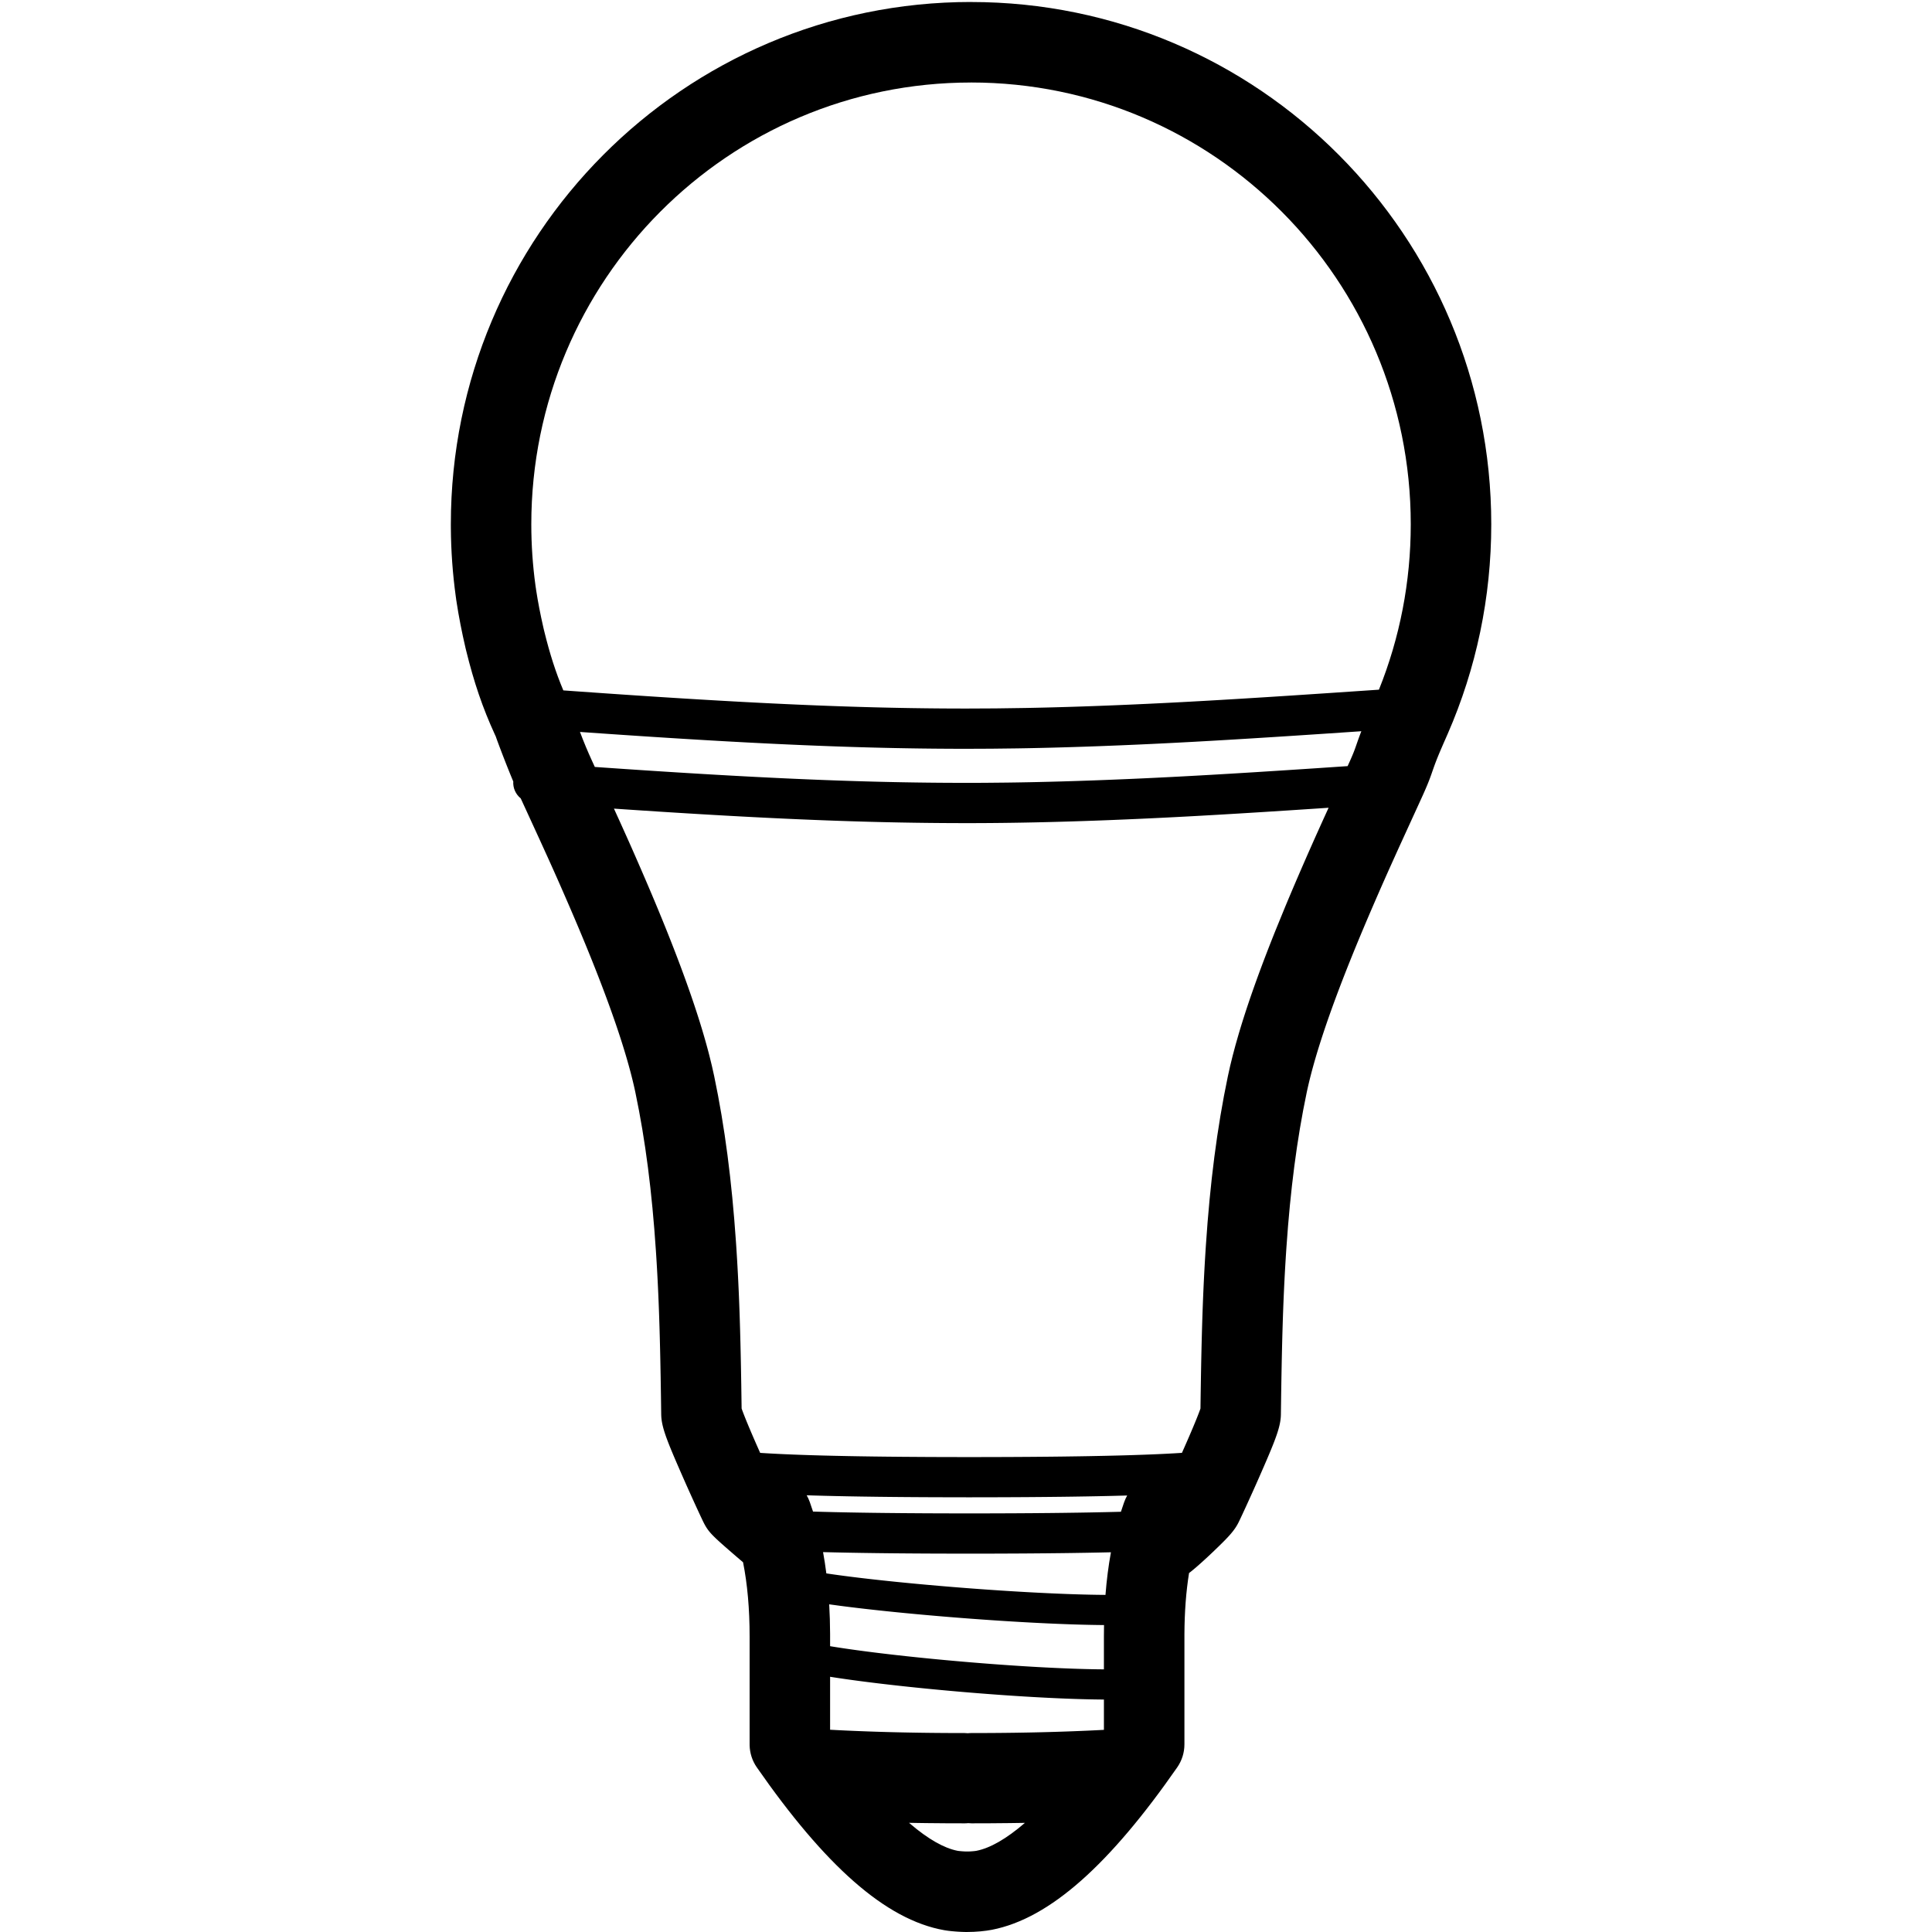 <svg height="960" viewBox="0 0 960 960" width="960" xmlns="http://www.w3.org/2000/svg"><path d="m482.5 1c142.785 0 258.5 116.218 258.5 259.536 0 36.31-7.443 71.606-21.668 104.165l-2.119 4.815-1.304 3.013-.941 2.228-.691 1.687-.612 1.548-.469 1.229-.359.97-.357.989-.619 1.761-.538 1.553-.363 1.018-.371 1.01-.255.676-.399 1.029-.279.702-.292.72-.307.742-.492 1.165-.535 1.239-.792 1.792-.661 1.468-11.545 25.252-4.361 9.652-1.838 4.116-1.804 4.074-1.15 2.616-2.031 4.652-1.284 2.959-1.586 3.675c-.262.608-.522 1.215-.78 1.819l-1.535 3.602c-.253.596-.505 1.191-.755 1.783l-1.485 3.532c-.734 1.755-1.456 3.492-2.166 5.214l-1.403 3.422c-.462 1.134-.92 2.261-1.371 3.381l-1.134 2.824-.907 2.28-.89 2.258-.874 2.235-.857 2.213-.84 2.19-.823 2.167-.806 2.144c-.133.355-.265.71-.397 1.063l-.781 2.109c-.129.35-.257.698-.384 1.046l-.755 2.074-.738 2.051-.72 2.028c-.119.336-.237.671-.354 1.005l-.694 1.992-.677 1.968-.659 1.945c-.108.322-.216.643-.323.963l-.632 1.909-.615 1.884-.597 1.86-.579 1.836c-.095.304-.189.607-.283.909l-.552 1.799-.533 1.775c-.087.294-.174.586-.26.878l-.506 1.738-.488 1.713-.469 1.688-.451 1.663c-.074.275-.146.549-.218.822l-.423 1.625c-.069.269-.137.536-.204.803l-.395 1.587-.376 1.562c-.183.774-.359 1.539-.528 2.294l-.328 1.498c-.053.247-.105.494-.157.739-4.903 23.351-8.102 48.405-10.048 76.732l-.123 1.813-.149 2.283-.167 2.661-.159 2.663-.088 1.524-.211 3.848-.239 4.766-.22 4.844-.169 4.116-.157 4.204-.089 2.571-.166 5.266-.103 3.614-.143 5.595-.152 6.823-.156 8.24-.14 8.771-.128 9.365-.008.402-.015.403-.035.608-.032.408-.063.619-.08.628-.098.64-.075.435-.084.442-.092.449-.101.458-.169.704-.189.727-.138.498-.148.51-.24.789-.263.819-.286.852-.419 1.191-.343.937-.368.978-.531 1.371-.579 1.452-.628 1.539-1.036 2.484-.953 2.243-1.478 3.425-2.156 4.935-.897 2.036-1.397 3.141-1.183 2.639-2.891 6.371-2.162 4.685-1.094 2.325-.638 1.325-.268.537-.256.49c-.087.162-.175.323-.266.482l-.277.476c-.047.079-.095.158-.143.237l-.295.471c-.05.078-.101.156-.153.235l-.317.469-.333.47-.35.473-.368.477c-.063.08-.127.16-.191.241l-.397.487c-.068.082-.137.164-.206.247l-.429.501-.452.513-.476.526c-.081.089-.164.178-.248.269l-.515.549-.542.567-.57.587-.91.92-.645.643-1.389 1.364-2.385 2.304-.908.866-.877.829-1.313 1.228-1.299 1.199-1.274 1.159-1.237 1.109-1.189 1.048-.76.66-.73.624-.697.586-.66.545c-.213.174-.42.341-.619.5-.274.218-.552.428-.833.63-1.473 9.152-2.246 19.28-2.295 30.38l-.002 1.12v53.646c0 4.084-1.25 8.069-3.582 11.421-33.327 47.907-63.082 75.048-92.066 80.708-3.269.638-7.868 1.096-12.381 1.096l-.92-.008c-.156-.003-.314-.006-.473-.01l-.966-.03c-.326-.012-.654-.027-.984-.044l-.992-.056-.496-.032-.984-.072-.965-.081c-.318-.029-.63-.058-.936-.089l-.897-.096c-.146-.017-.289-.033-.431-.05l-.819-.105c-.525-.071-1.007-.145-1.431-.22-29.341-5.183-59.424-32.424-93.153-80.91-2.246-3.228-3.488-7.043-3.577-10.968l-.005-.453v-53.646c0-13.763-1.102-26.048-3.258-36.852l-1.282-1.086-1.695-1.447c-.281-.241-.561-.481-.84-.721l-3.261-2.825-2.145-1.875-1.85-1.641-1.085-.982-.978-.905-.668-.635-.617-.602-.569-.574-.355-.369-.337-.36-.32-.352-.304-.345-.289-.34-.276-.337-.263-.334-.252-.333-.242-.333-.233-.335-.225-.338-.219-.342-.213-.348-.209-.355-.206-.363-.204-.373-.203-.384-.263-.513-.45-.917-1.197-2.525-2.057-4.444-1.888-4.138-1.996-4.425-1.061-2.374-.926-2.086-1.892-4.306-2.027-4.664-1.004-2.342-.562-1.326-1.036-2.484-.628-1.539-.438-1.097-.543-1.39-.254-.666-.36-.964-.226-.62-.318-.899-.294-.863-.27-.829-.247-.798-.225-.769-.138-.497-.189-.725-.115-.471-.155-.689-.092-.448-.084-.441-.075-.434-.067-.427-.059-.421c-.009-.07-.018-.139-.027-.209l-.047-.414-.04-.41-.032-.407-.025-.404-.018-.402-.011-.401-.114-8.431-.157-9.911-.156-8.241-.129-5.87-.141-5.632-.154-5.422-.169-5.237-.152-4.243-.097-2.499-.171-4.099-.146-3.229-.195-3.985-.166-3.157-.149-2.674-.156-2.665-.14-2.281-.145-2.281-.1-1.522c-1.933-29.073-5.164-54.698-10.171-78.545-.103-.491-.209-.987-.319-1.486l-.338-1.512c-.116-.508-.235-1.021-.357-1.538l-.376-1.563c-.064-.263-.129-.526-.195-.791l-.404-1.602c-.069-.269-.139-.539-.209-.81l-.432-1.639c-.074-.275-.148-.552-.223-.829l-.46-1.677c-.078-.282-.157-.564-.237-.848l-.488-1.714c-.083-.288-.166-.577-.251-.867l-.515-1.752-.533-1.776c-.09-.298-.182-.597-.273-.897l-.56-1.813-.578-1.837-.596-1.861-.614-1.885-.632-1.909-.649-1.933-.667-1.957-.685-1.98-.702-2.004-.719-2.027-.737-2.051-.754-2.074-.771-2.097-.788-2.12-1.213-3.222-.83-2.177-1.276-3.307-.872-2.233-.888-2.255-1.363-3.424-.682-1.699-1.389-3.427-1.421-3.469c-.479-1.163-.964-2.333-1.454-3.511l-1.487-3.555c-.251-.596-.503-1.194-.756-1.794l-1.537-3.622c-.259-.608-.519-1.217-.781-1.829l-1.588-3.693-2.087-4.813-2.019-4.623-1.562-3.55-2.534-5.699-2.322-5.162-4.219-9.277-7.317-15.945-2.345-5.093c-2.463-1.991-3.942-5.116-3.693-8.514l-.008.126-.286-.68-.599-1.446-.647-1.582-.815-2.016-.966-2.424-.928-2.361-.876-2.256-1.366-3.571-1.392-3.727-.52-1.442-.178-.522-.033-.115c-.005-.021-.003-.025.006-.011l-.479-1.039c-6.19-13.444-10.473-26.19-14.309-41.766l-.351-1.441c-1.841-7.897-3.32-15.488-4.388-22.486l-.134-.895-.063-.312-.033-.212c-.004-.032-.008-.063-.011-.094l-.019-.241-.189-1.342c-1.542-11.213-2.359-22.564-2.437-34.003l-.006-1.807c0-143.319 115.715-259.536 258.5-259.536zm-30.804 904.75.535.458c8.979 7.659 16.867 12.113 23.458 13.418l.368.067.658.075.536.053.283.025c.249.022.496.041.738.059l.708.045c.115.006.227.012.337.017l.629.024.553.008c.2 0 .402-.002.603-.006l.602-.018.592-.028.571-.036.542-.043.502-.047.452-.05.393-.051.324-.05c.048-.008.092-.016.133-.024 6.749-1.318 14.842-5.925 24.064-13.877l-.873.016-2.269.037-4.576.064c-6.141.076-12.428.114-18.861.114-.618 0-1.225-.036-1.818-.107l.116.012-.325.035c-.15.013-.301.024-.452.033l-.457.02-.462.007c-6.433 0-12.72-.038-18.863-.114l-4.576-.064c-1.396-.022-2.784-.046-4.165-.072zm-39.225-72.575v26.322l.094.005 3.948.205 3.2.154c.536.025 1.073.05 1.61.074l3.249.141 3.283.132 3.318.124 3.352.115 3.386.106 3.42.097 3.454.088 3.488.079 3.522.071 3.558.062 1.79.028 3.608.049 4.559.048 4.61.034 3.727.018 3.762.009 1.893.001c.619 0 1.225.036 1.82.107l-.117-.013.326-.034c.15-.013.3-.024.452-.033l.457-.02.462-.007 1.893-.001 3.761-.009 3.727-.018 3.693-.026 3.659-.035 4.527-.057 4.471-.07 3.541-.066 1.756-.036 3.488-.079 3.454-.088 3.42-.097 3.386-.106 3.352-.115 3.317-.124 3.283-.132 3.251-.141 1.61-.074 3.198-.154 3.044-.159.001-15.057c-.785-.005-1.581-.012-2.388-.022l-2.534-.037-2.599-.051-2.661-.065-2.719-.078-2.774-.092-2.826-.104-2.875-.117-2.921-.129-2.963-.141-3.002-.153c-.503-.026-1.008-.053-1.514-.08l-3.054-.169c-.512-.029-1.025-.059-1.539-.089l-3.099-.185-3.125-.195-3.147-.205-3.166-.215-3.182-.224-4.797-.353-3.208-.246-3.213-.254-3.214-.262-3.212-.269-3.207-.276-3.198-.283-3.186-.29-3.171-.296-3.153-.302-3.131-.307-4.649-.47-3.062-.319-3.029-.324-2.993-.328-2.953-.331-2.91-.335c-.481-.056-.961-.112-1.438-.168l-2.84-.339-2.789-.342-2.734-.344-2.676-.346c-.441-.058-.88-.116-1.316-.173l-2.584-.348c-.425-.058-.848-.116-1.267-.174l-2.484-.349-2.413-.35-2.339-.35c-.767-.117-1.521-.233-2.262-.35zm-.002-21.328.003 1.281-.001 4.851.846.141 2.131.341c.724.114 1.461.228 2.212.342l2.289.342 2.363.342 2.434.342c.411.057.825.114 1.242.171l2.534.341c.428.057.858.113 1.29.17l2.626.339 2.684.337 2.738.335 2.789.332 2.837.33 2.882.327 4.399.484 4.481.475 3.027.311 3.055.307 3.08.302 3.102.296 3.12.291 4.707.425 3.152.275 3.158.268 3.162.261 3.162.254 3.159.246 3.153.238 3.144.23 3.131.221 3.115.212 3.096.202 3.073.193 3.047.183 3.018.172 2.985.161 2.95.15 2.911.139 2.869.127 2.823.115 2.774.103 2.722.09 2.667.077c.44.012.877.023 1.312.034l2.578.057c.849.017 1.687.031 2.514.043l2.447.029 1.067.008 0-16.363c0-1.899.018-3.78.055-5.643-.164-0-.331-.002-.498-.003l-2.712-.031-2.788-.046c-.471-.009-.945-.018-1.422-.029l-2.895-.068c-.488-.013-.979-.026-1.473-.039l-2.994-.089-3.054-.103c-.514-.018-1.03-.037-1.548-.056l-3.137-.122-3.187-.135-3.233-.147-3.275-.159-3.313-.17-3.347-.181-3.377-.192-3.403-.202-3.425-.212-3.443-.222-3.457-.231-3.467-.24-3.472-.248-3.474-.256-3.472-.264-3.465-.271-3.455-.278-3.44-.285-3.422-.291-3.399-.297-3.372-.302-3.342-.307c-.554-.052-1.107-.103-1.658-.155l-3.288-.314-3.247-.318-3.202-.322-3.153-.325-3.1-.328-3.043-.331-2.982-.333c-.492-.056-.981-.111-1.467-.167l-2.883-.336c-.475-.056-.946-.112-1.415-.168l-2.775-.337-2.697-.338-2.616-.338c-1.716-.226-3.375-.451-4.972-.676l-.304-.044c.28 4.762.43 9.654.451 14.676zm-1.862-30.039 1.779.266c.374.055.753.109 1.135.164l2.341.329c.398.055.8.11 1.205.165l2.477.33 2.562.33 2.644.33 2.721.33c.46.055.923.11 1.388.165l2.829.328c.477.055.957.109 1.44.164l2.929.326 2.99.324 3.047.322 3.1.319c.521.053 1.044.106 1.569.158l3.172.314 3.215.31c.539.051 1.08.103 1.622.154l3.271.304 3.304.299 5.009.44 3.368.286 3.387.28 3.402.274 3.412.267 3.419.26 3.421.252 3.419.245 3.414.236 3.404.228 3.39.219 3.372.209 3.351.2 3.325.189 3.295.179 3.261.168 3.223.157 3.181.145 3.134.133 3.084.121 3.03.108 2.972.095 2.909.081 2.843.067 2.773.053c.456.008.909.015 1.359.021l2.659.031c.383.003.764.006 1.141.009.575-7.383 1.477-14.441 2.707-21.174l-.242.006-6.294.136-5.683.105-6.973.109-5.211.069-7.626.083-8.018.067-7.191.045-11.35.045-10.382.017-3.043 0-.261-.004-6.069-.005-11.386-.036-7.218-.039-6.926-.051-5.552-.051-6.404-.072-8.108-.114-6.7-.115-6.341-.13-5.155-.123-.908-.025c.63 3.439 1.175 6.964 1.634 10.573zm-8.275-35.586c.576 1.598 1.126 3.22 1.652 4.866l4.881.14 5.871.144 7.14.148 5.663.098 5.933.088 6.208.077 8.715.085 10.415.071 6.072.028 8.851.025 7.779.006 7.914-.006 6.474-.016 8.706-.037 8.298-.053 8.994-.08 6.41-.073 8.109-.115 4.82-.081 8.204-.165 5.972-.144 1.572-.043c.432-1.354.88-2.692 1.345-4.014l.338-.949c.395-1.096.876-2.137 1.432-3.117l-1.569.046-6.761.173-6.294.136-5.683.105-6.973.109-5.211.069-7.626.083-8.018.067-7.191.045-11.35.045-10.382.017-3.043 0-.261-.004-6.069-.005-11.386-.036-7.218-.039-6.926-.051-5.552-.051-6.404-.072-8.108-.114-6.7-.115-6.341-.13-5.155-.123-5.695-.156-3.347-.107c.582 1.011 1.084 2.088 1.493 3.224zm257.836-344.855-5.571.375-14.429.946-12.343.787-12.832.79-9.997.591-9.612.544-5.197.283-6.121.322-6.013.304-5.923.287-6.821.314-6.213.27c-2.092.088-4.179.174-6.263.256l-2.084.082-4.69.178-2.609.095-4.92.171-4.875.158-4.832.146c-.802.023-1.602.046-2.4.068l-4.768.126c-.791.02-1.581.039-2.368.058l-4.706.107-4.666.094c-.774.014-1.547.028-2.318.042l-4.608.074-4.57.06c-1.517.018-3.028.034-4.533.047l-4.497.034-4.462.02-4.428.006-3.648-.004-3.649-.012-3.651-.019-3.656-.027-3.661-.034-3.669-.042-3.678-.05-3.689-.058-3.701-.065c-.618-.012-1.237-.023-1.856-.036l-3.723-.077-3.74-.085-5.645-.142-3.789-.105-5.726-.172-5.783-.19-3.889-.137-3.919-.145-5.936-.233-6.012-.251-4.052-.178-4.09-.186-4.129-.194-4.171-.203-6.336-.32-6.438-.339-6.546-.358-6.659-.377-6.777-.396-6.902-.416-7.032-.435-7.168-.455-7.309-.475-7.456-.494-7.349-.497 3.116 6.836 4.055 9.017 1.622 3.653 1.914 4.35 2.399 5.5.846 1.95c.558 1.288 1.111 2.568 1.658 3.84l1.624 3.794c.536 1.257 1.066 2.507 1.591 3.749l1.557 3.705 1.525 3.663c.754 1.821 1.496 3.627 2.226 5.418l1.444 3.563c.238.591.475 1.18.71 1.768l1.025 2.571 1.006 2.547.988 2.523.969 2.499.95 2.475.931 2.45.912 2.426c.15.402.3.804.449 1.204l.883 2.39.864 2.366.845 2.342.825 2.318c.136.384.271.768.405 1.15l.796 2.282c.131.378.261.756.39 1.132l.766 2.246c.126.372.251.744.376 1.114l.736 2.21c.242.733.481 1.461.717 2.186l.697 2.162.676 2.137.656 2.113.636 2.089c.104.346.208.691.31 1.036l.605 2.053c.198.68.393 1.357.585 2.029l.564 2.005.544 1.981c.178.656.352 1.308.523 1.957l.502 1.933c.901 3.521 1.697 6.92 2.386 10.198 5.315 25.312 8.742 52.146 10.807 82.189l.13 1.922.104 1.581c.12 1.843.234 3.681.343 5.521l.182 3.158.226 4.186.169 3.375.198 4.265.148 3.461.139 3.513.131 3.574.123 3.644.171 5.616.18 6.816.117 5.067.13 6.325.156 8.899.157 10.726.017 1.319.214.601.345.936.262.693.287.745.471 1.198.752 1.867.62 1.509.897 2.148.974 2.294 1.045 2.43 1.401 3.213c.633 1.441 1.285 2.915 1.946 4.399l1.031.069 2.058.127 2.923.165 3.151.161 3.122.145 4.639.192 3.509.13 4.431.147 6.29.181 5.871.144 7.14.148 5.663.098 5.933.088 6.208.077 8.715.085 10.415.071 6.072.028 8.851.025 7.779.006 7.914-.006 6.474-.016 8.706-.037 8.298-.053 8.994-.08 6.41-.073 8.109-.115 4.82-.081 8.204-.165 5.972-.144 4.052-.111 3.877-.118 5.14-.176 3.47-.134 3.306-.14 3.353-.156 1.603-.081 3.031-.164 2.132-.126 1.918-.123c.396-.889.789-1.775 1.177-2.652l1.617-3.685 1.08-2.494.764-1.785.723-1.707.897-2.148.816-1.991.556-1.385.482-1.227.417-1.086.36-.968.318-.891.086-6.206.165-10.373.122-6.516.157-7.244.123-4.962.133-4.805.143-4.666.155-4.543.133-3.557.178-4.365.192-4.29.207-4.232.177-3.356.092-1.671.182-3.158c.109-1.84.223-3.679.343-5.521l.104-1.581c2.05-30.822 5.509-58.26 10.937-84.111 1.376-6.552 3.183-13.588 5.404-21.112l.616-2.064.636-2.088.657-2.113c.111-.354.223-.709.336-1.065l.687-2.149c.116-.36.233-.721.351-1.084l.717-2.185c.121-.366.243-.733.366-1.102l.747-2.222.767-2.246.787-2.27c.133-.38.266-.762.401-1.144l.817-2.307.836-2.331.856-2.355.875-2.38.895-2.404.914-2.428.933-2.453.952-2.477.971-2.501.99-2.526 1.009-2.55c.17-.427.34-.855.512-1.284l.516-1.29c1.627-4.057 3.317-8.187 5.072-12.404l1.521-3.636c.769-1.829 1.55-3.674 2.344-5.536l1.604-3.748 1.638-3.796 2.597-5.97 1.6-3.651 3.325-7.498 3.818-8.48zm16.278-38.025-19.147 1.292-14.668.966-10.085.648-10.821.678-10.328.626-9.899.577-8.49.474-9.263.491-6.036.305-5.946.287-6.849.314-7.907.34c-3.481.144-6.95.28-10.426.409l-2.086.077-5.964.209-4.875.158-4.832.146-4.789.133c-.795.021-1.588.042-2.379.061l-4.727.113-4.686.1c-.778.016-1.554.031-2.328.045l-4.627.08c-8.447.135-16.702.203-24.789.203l-1.824-.001-3.648-.008-3.65-.015-5.482-.037-3.661-.034-3.669-.042-3.678-.05-3.689-.058c-.616-.01-1.232-.021-1.849-.032l-3.708-.069c-.619-.012-1.239-.025-1.86-.038l-3.731-.081-5.63-.136-3.778-.101-5.709-.166-3.836-.121-5.803-.196-3.904-.141-5.912-.227-5.986-.245-6.065-.264-4.09-.186-4.129-.194-4.171-.203-6.336-.32-4.28-.224-6.509-.351-4.401-.245-6.698-.383-6.818-.403-6.945-.422-7.077-.442-7.214-.461-7.358-.481-7.507-.501-7.661-.521-10.465-.726-3.588-.253c1.908 5.038 3.8 9.613 6.06 14.522l1.32 2.874 5.369.374 10.197.696 7.467.498 7.318.479 4.799.308 7.082.446 4.647.286 6.862.413 6.738.394 6.619.375 4.349.239 4.3.231 4.253.222 6.295.318 4.143.202 4.102.193 4.062.185 6.023.262 5.943.244 3.921.152 3.889.144 3.86.136 3.832.128 3.806.12 3.781.112 3.758.104 3.737.096 3.717.088 3.699.081c.615.013 1.23.025 1.843.037l3.675.069 5.488.089 5.462.071 3.63.038 3.623.03 3.618.023 5.42.02 3.611.004 4.372-.006 4.406-.02c3.687-.022 7.411-.058 11.174-.108l4.535-.066c.759-.012 1.52-.025 2.282-.038l4.593-.086 4.633-.099 4.674-.112c.782-.02 1.567-.04 2.353-.061l4.737-.131 4.78-.144c.8-.025 1.603-.051 2.407-.077l4.846-.163 3.994-.143 4.657-.175 4.139-.163 5.185-.213 5.21-.225 4.825-.218 5.849-.277 6.928-.344 5.032-.261 8.228-.444 7.407-.417 9.858-.578 11.465-.699 15.848-1.006 14.371-.942 16.332-1.099.463-1.01.694-1.538.597-1.35.515-1.195.341-.815.31-.761.284-.722.351-.926.413-1.147 1.026-2.948.554-1.546.563-1.525.588-1.542zm-193.946-322.341c-120.655 0-218.5 98.27-218.5 219.536 0 10.172.688 20.254 2.048 30.202l.181 1.289.013.057c.031.148.051.262.065.363l.022.191.011.151.097.638c.853 5.586 2.038 11.736 3.518 18.203l.251 1.09.268 1.095c2.727 11.072 5.614 20.145 9.441 29.238l7.862.56 13.153.92 7.674.525 7.518.505 7.367.485 4.83.313 7.128.452 4.676.291 6.905.42 4.533.269 6.697.388 6.58.369 4.325.235 6.398.337 4.208.214 4.164.206 6.168.293 6.079.274 5.996.256 3.953.16 5.869.225 3.874.14 3.846.132 3.818.124 3.793.116 3.769.108 3.747.1 3.727.092 3.708.084 3.691.077 3.675.069 3.662.061 5.47.077 3.635.042 3.627.034 3.62.027 5.422.026 5.417.009c9.435.001 19.108-.093 29.06-.28l4.613-.093 4.654-.105c.779-.019 1.56-.038 2.342-.058l4.716-.125 4.759-.138c.797-.024 1.595-.049 2.396-.074l4.824-.157 4.869-.169 3.107-.114 5.173-.198 4.142-.166 7.708-.328 7.789-.355 8.917-.435 7.087-.366 5.162-.277 7.391-.411 7.609-.439 9.001-.537 12.989-.805 12.512-.802 18.816-1.243 25.049-1.691c10.394-25.854 15.815-53.614 15.815-82.171 0-121.266-97.845-219.536-218.5-219.536z"/></svg>